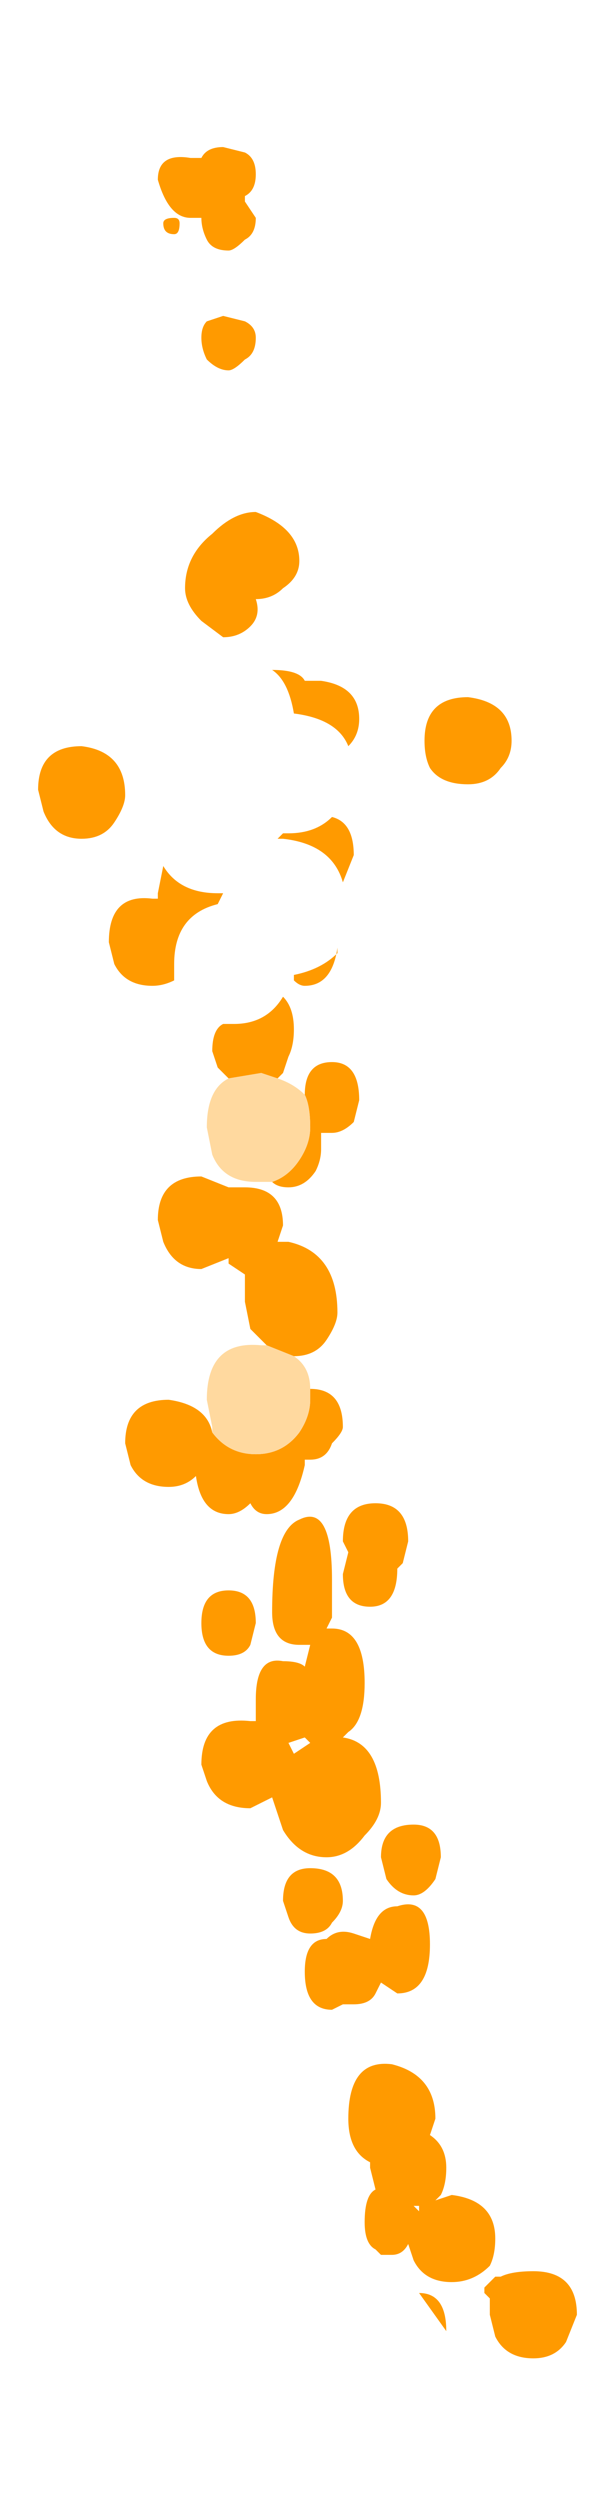 <?xml version="1.0" encoding="UTF-8" standalone="no"?>
<svg xmlns:xlink="http://www.w3.org/1999/xlink" height="22.95px" width="5.65px" xmlns="http://www.w3.org/2000/svg">
  <g transform="matrix(1.0, 0.0, 0.0, 1.0, 3.15, 13.9)">
    <path d="M0.0 -5.8 Q-0.1 -6.15 -0.55 -6.2 L-0.6 -6.2 -0.55 -6.25 -0.5 -6.25 Q-0.25 -6.25 -0.1 -6.4 0.1 -6.35 0.1 -6.05 L0.0 -5.8 M0.05 -7.05 Q-0.05 -7.3 -0.45 -7.35 -0.5 -7.65 -0.65 -7.75 L-0.65 -7.75 Q-0.4 -7.75 -0.35 -7.65 L-0.2 -7.65 Q0.15 -7.6 0.15 -7.3 0.15 -7.15 0.05 -7.05 L0.05 -7.05 M1.15 -6.7 Q0.9 -6.7 0.8 -6.85 0.75 -6.95 0.75 -7.1 0.75 -7.5 1.15 -7.5 1.55 -7.45 1.55 -7.1 1.55 -6.95 1.45 -6.85 1.35 -6.7 1.15 -6.7 M-0.35 -3.85 Q-0.35 -4.15 -0.1 -4.15 0.15 -4.15 0.15 -3.8 L0.1 -3.6 Q0.0 -3.5 -0.1 -3.5 -0.2 -3.5 -0.2 -3.5 L-0.2 -3.35 Q-0.2 -3.25 -0.25 -3.15 -0.35 -3.0 -0.5 -3.0 -0.6 -3.0 -0.65 -3.05 -0.5 -3.1 -0.4 -3.25 -0.3 -3.4 -0.3 -3.55 -0.3 -3.75 -0.35 -3.85 M-1.05 -4.0 L-1.15 -4.1 -1.2 -4.25 Q-1.2 -4.45 -1.1 -4.5 L-1.0 -4.5 Q-0.7 -4.5 -0.55 -4.75 -0.45 -4.65 -0.45 -4.45 -0.45 -4.3 -0.5 -4.2 L-0.55 -4.05 -0.6 -4.0 -0.75 -4.05 -1.05 -4.0 M0.05 0.35 L0.0 0.25 Q0.0 -0.1 0.3 -0.1 0.6 -0.1 0.6 0.25 L0.55 0.45 0.5 0.5 Q0.5 0.85 0.25 0.85 0.0 0.85 0.0 0.55 L0.05 0.35 M0.05 2.0 L0.0 2.05 Q0.35 2.1 0.35 2.65 0.35 2.8 0.2 2.95 0.05 3.15 -0.15 3.15 -0.4 3.15 -0.55 2.9 L-0.65 2.6 -0.85 2.7 Q-1.15 2.7 -1.25 2.45 L-1.3 2.3 Q-1.3 1.85 -0.85 1.9 L-0.8 1.9 -0.8 1.7 Q-0.8 1.3 -0.55 1.35 -0.4 1.35 -0.35 1.4 L-0.3 1.2 -0.4 1.2 Q-0.65 1.2 -0.65 0.9 -0.65 0.15 -0.4 0.05 -0.1 -0.1 -0.1 0.6 L-0.1 0.95 -0.15 1.05 -0.1 1.05 Q0.2 1.05 0.2 1.55 0.2 1.9 0.05 2.0 M0.4 3.35 L0.35 3.15 Q0.35 2.85 0.65 2.85 0.9 2.85 0.9 3.15 L0.85 3.35 Q0.75 3.5 0.65 3.5 0.5 3.5 0.4 3.35 M0.1 4.5 L0.0 4.5 -0.1 4.55 Q-0.35 4.55 -0.35 4.2 -0.35 3.9 -0.15 3.9 -0.05 3.8 0.1 3.85 L0.25 3.9 Q0.3 3.6 0.5 3.6 0.8 3.5 0.8 3.95 0.8 4.4 0.5 4.4 L0.35 4.3 0.3 4.4 Q0.25 4.5 0.1 4.5 M0.45 5.05 Q0.85 5.15 0.85 5.55 L0.8 5.7 Q0.95 5.8 0.95 6.0 0.95 6.15 0.9 6.25 L0.85 6.3 1.0 6.25 Q1.4 6.3 1.4 6.65 1.4 6.8 1.35 6.9 1.2 7.05 1.0 7.05 0.75 7.05 0.65 6.85 L0.6 6.7 Q0.55 6.8 0.45 6.8 L0.35 6.8 0.3 6.75 Q0.2 6.7 0.2 6.5 0.2 6.25 0.3 6.2 L0.25 6.0 0.25 5.95 Q0.05 5.85 0.05 5.55 0.05 5.0 0.45 5.05 M0.65 6.35 L0.7 6.4 0.7 6.35 0.65 6.35 M1.45 7.0 Q1.55 6.95 1.75 6.95 2.15 6.95 2.15 7.35 L2.05 7.6 Q1.95 7.75 1.75 7.75 1.5 7.75 1.4 7.55 L1.35 7.35 1.35 7.2 1.3 7.15 1.3 7.1 1.4 7.0 1.45 7.0 M0.95 7.5 L0.7 7.15 Q0.95 7.15 0.95 7.5 M-1.3 -12.45 Q-1.25 -12.55 -1.1 -12.55 L-0.9 -12.5 Q-0.8 -12.45 -0.8 -12.3 -0.8 -12.15 -0.9 -12.1 L-0.9 -12.05 -0.8 -11.9 Q-0.8 -11.75 -0.9 -11.7 -1.0 -11.6 -1.05 -11.6 -1.2 -11.6 -1.25 -11.7 -1.3 -11.8 -1.3 -11.9 L-1.3 -11.9 -1.4 -11.9 Q-1.6 -11.9 -1.7 -12.25 -1.7 -12.5 -1.4 -12.45 L-1.3 -12.45 M-1.55 -11.9 Q-1.5 -11.9 -1.5 -11.85 -1.5 -11.75 -1.55 -11.75 -1.65 -11.75 -1.65 -11.85 -1.65 -11.9 -1.55 -11.9 M-1.1 -11.0 L-0.9 -10.95 Q-0.8 -10.9 -0.8 -10.8 -0.8 -10.65 -0.9 -10.6 -1.0 -10.5 -1.05 -10.5 -1.15 -10.5 -1.25 -10.6 -1.3 -10.7 -1.3 -10.8 -1.3 -10.9 -1.25 -10.95 L-1.1 -11.0 M-0.4 -8.75 Q-0.4 -8.6 -0.55 -8.5 -0.65 -8.4 -0.8 -8.4 -0.75 -8.25 -0.85 -8.15 -0.95 -8.05 -1.1 -8.05 L-1.3 -8.2 Q-1.45 -8.35 -1.45 -8.5 -1.45 -8.8 -1.2 -9.0 -1.0 -9.2 -0.8 -9.2 -0.4 -9.05 -0.4 -8.75 M-2.15 -5.25 Q-2.15 -5.7 -1.75 -5.65 L-1.7 -5.65 -1.7 -5.7 -1.65 -5.95 Q-1.5 -5.7 -1.15 -5.7 L-1.1 -5.7 -1.15 -5.6 Q-1.55 -5.5 -1.55 -5.05 L-1.55 -4.9 Q-1.65 -4.85 -1.75 -4.85 -2.0 -4.85 -2.1 -5.05 L-2.15 -5.25 M-2.4 -6.2 Q-2.65 -6.2 -2.75 -6.45 L-2.8 -6.65 Q-2.8 -7.05 -2.4 -7.05 -2.0 -7.0 -2.0 -6.6 -2.0 -6.5 -2.1 -6.35 -2.2 -6.2 -2.4 -6.2 M-0.45 -4.95 Q-0.2 -5.0 -0.05 -5.15 L-0.05 -5.2 Q-0.1 -4.85 -0.35 -4.85 -0.4 -4.85 -0.45 -4.9 L-0.45 -4.95 M-0.7 -1.55 L-0.85 -1.7 -0.9 -1.95 -0.9 -2.2 -1.05 -2.3 -1.05 -2.35 -1.3 -2.25 Q-1.55 -2.25 -1.65 -2.5 L-1.7 -2.7 Q-1.7 -3.1 -1.3 -3.1 L-1.05 -3.0 -0.9 -3.0 Q-0.55 -3.0 -0.55 -2.65 L-0.6 -2.5 -0.6 -2.5 -0.5 -2.5 Q-0.05 -2.4 -0.05 -1.85 -0.05 -1.75 -0.15 -1.6 -0.25 -1.45 -0.45 -1.45 L-0.7 -1.55 M-0.3 -1.15 Q0.0 -1.15 0.0 -0.8 0.0 -0.75 -0.1 -0.65 -0.15 -0.5 -0.3 -0.5 L-0.35 -0.5 -0.35 -0.45 Q-0.45 0.0 -0.7 0.0 -0.8 0.0 -0.85 -0.1 -0.95 0.0 -1.05 0.0 -1.3 0.0 -1.35 -0.35 -1.45 -0.25 -1.6 -0.25 -1.85 -0.25 -1.95 -0.45 L-2.0 -0.65 Q-2.0 -1.05 -1.6 -1.05 -1.25 -1.0 -1.2 -0.75 L-1.2 -0.75 Q-1.05 -0.55 -0.8 -0.55 -0.55 -0.55 -0.4 -0.75 -0.3 -0.9 -0.3 -1.05 L-0.3 -1.15 M-0.85 1.2 Q-0.9 1.3 -1.05 1.3 -1.3 1.3 -1.3 1.0 -1.3 0.7 -1.05 0.7 -0.8 0.7 -0.8 1.0 L-0.85 1.2 M-0.45 2.2 L-0.3 2.1 -0.35 2.05 -0.5 2.1 -0.45 2.2 M-0.3 3.25 Q0.0 3.25 0.0 3.55 0.0 3.65 -0.1 3.75 -0.15 3.85 -0.3 3.85 -0.45 3.85 -0.5 3.7 L-0.55 3.55 Q-0.55 3.25 -0.3 3.25" fill="#ff9a00" fill-rule="evenodd" stroke="none"/>
    <path d="M-0.65 -3.05 L-0.8 -3.05 Q-1.1 -3.05 -1.2 -3.3 L-1.25 -3.55 Q-1.25 -3.9 -1.05 -4.0 L-0.75 -4.05 -0.6 -4.0 Q-0.45 -3.95 -0.35 -3.85 -0.3 -3.75 -0.3 -3.55 -0.3 -3.4 -0.4 -3.25 -0.5 -3.1 -0.65 -3.05 M-0.45 -1.45 Q-0.3 -1.35 -0.3 -1.15 L-0.3 -1.05 Q-0.3 -0.9 -0.4 -0.75 -0.55 -0.55 -0.8 -0.55 -1.05 -0.55 -1.2 -0.75 L-1.2 -0.8 -1.25 -1.05 Q-1.25 -1.6 -0.75 -1.55 L-0.7 -1.55 -0.45 -1.45" fill="#ffd99f" fill-rule="evenodd" stroke="none"/>
    <path d="M1.35 -8.15 Q1.8 -8.1 1.8 -7.7 1.8 -7.55 1.7 -7.4 1.55 -7.25 1.35 -7.25 1.05 -7.25 0.95 -7.45 L0.9 -7.7 Q0.9 -8.2 1.35 -8.15 M0.05 -7.65 Q-0.05 -7.95 -0.45 -8.0 -0.5 -8.3 -0.7 -8.45 L-0.65 -8.45 Q-0.45 -8.45 -0.35 -8.3 L-0.2 -8.3 Q0.2 -8.3 0.2 -7.9 0.2 -7.8 0.1 -7.7 L0.05 -7.65 M0.05 -6.25 Q-0.05 -6.65 -0.55 -6.7 L-0.65 -6.7 -0.6 -6.75 -0.55 -6.75 Q-0.25 -6.75 -0.1 -6.9 0.15 -6.85 0.15 -6.5 0.15 -6.4 0.05 -6.25 M0.15 -3.8 Q0.05 -3.65 -0.1 -3.65 L-0.2 -3.65 -0.2 -3.5 Q-0.2 -3.35 -0.25 -3.25 -0.35 -3.1 -0.5 -3.1 -0.65 -3.1 -0.7 -3.15 L-0.85 -3.15 Q-1.2 -3.15 -1.35 -3.45 -1.4 -3.6 -1.4 -3.7 -1.4 -4.05 -1.15 -4.2 L-1.25 -4.35 -1.3 -4.5 Q-1.3 -4.7 -1.2 -4.8 L-1.1 -4.8 Q-0.75 -4.8 -0.6 -5.05 -0.45 -4.95 -0.45 -4.7 -0.45 -4.55 -0.5 -4.45 L-0.6 -4.3 -0.65 -4.2 -0.4 -4.05 Q-0.35 -4.35 -0.1 -4.35 0.2 -4.35 0.2 -4.0 L0.15 -3.8 M-1.2 -13.9 L-1.0 -13.85 Q-0.9 -13.75 -0.9 -13.6 -0.9 -13.4 -1.0 -13.35 L-0.95 -13.3 -0.9 -13.15 Q-0.9 -13.0 -1.0 -12.9 -1.05 -12.8 -1.15 -12.8 -1.3 -12.8 -1.35 -12.9 -1.45 -13.0 -1.45 -13.15 L-1.45 -13.15 -1.55 -13.15 Q-1.75 -13.15 -1.85 -13.55 -1.85 -13.85 -1.55 -13.8 L-1.4 -13.75 Q-1.35 -13.9 -1.2 -13.9 M-1.75 -13.15 Q-1.65 -13.15 -1.65 -13.05 -1.65 -12.95 -1.7 -12.95 -1.85 -12.95 -1.85 -13.05 -1.85 -13.15 -1.75 -13.15 M-1.0 -12.1 Q-0.9 -12.0 -0.9 -11.9 -0.9 -11.75 -1.0 -11.65 -1.05 -11.6 -1.15 -11.6 -1.25 -11.6 -1.35 -11.7 -1.45 -11.75 -1.45 -11.9 -1.45 -12.0 -1.35 -12.1 L-1.2 -12.15 -1.0 -12.1 M-0.85 -9.2 Q-0.8 -9.0 -0.95 -8.9 -1.05 -8.8 -1.2 -8.8 -1.3 -8.8 -1.45 -8.95 -1.6 -9.15 -1.6 -9.3 -1.6 -9.6 -1.35 -9.85 -1.1 -10.1 -0.9 -10.1 -0.4 -9.95 -0.4 -9.55 -0.4 -9.4 -0.6 -9.3 -0.7 -9.2 -0.85 -9.2 M-2.3 -6.9 Q-2.45 -6.7 -2.65 -6.7 -2.95 -6.7 -3.1 -6.95 L-3.15 -7.2 Q-3.15 -7.65 -2.65 -7.65 -2.2 -7.6 -2.2 -7.15 -2.2 -7.0 -2.3 -6.9 M-2.4 -5.65 Q-2.4 -6.1 -1.95 -6.1 L-1.85 -6.1 -1.85 -6.15 Q-1.85 -6.3 -1.8 -6.4 -1.65 -6.15 -1.3 -6.15 L-1.25 -6.15 -1.25 -6.0 Q-1.75 -5.95 -1.75 -5.4 L-1.7 -5.25 Q-1.8 -5.2 -1.95 -5.2 -2.25 -5.2 -2.35 -5.4 L-2.4 -5.65 M-0.5 -5.25 L-0.5 -5.3 Q-0.2 -5.3 -0.05 -5.55 L-0.05 -5.55 Q-0.05 -5.2 -0.35 -5.2 -0.45 -5.2 -0.5 -5.25 M-1.9 -2.7 Q-1.9 -3.2 -1.4 -3.15 -1.25 -3.15 -1.1 -3.1 L-1.0 -3.1 Q-0.6 -3.05 -0.6 -2.7 L-0.65 -2.55 -0.65 -2.5 -0.5 -2.5 Q-0.05 -2.4 -0.05 -1.8 -0.05 -1.65 -0.1 -1.5 -0.25 -1.35 -0.45 -1.35 -0.3 -1.2 -0.3 -0.95 0.0 -1.0 0.0 -0.6 L-0.05 -0.4 Q-0.15 -0.25 -0.3 -0.25 L-0.35 -0.25 -0.35 -0.2 Q-0.45 0.3 -0.75 0.3 -0.85 0.3 -0.95 0.2 -1.0 0.3 -1.15 0.3 -1.45 0.3 -1.45 -0.05 -1.6 0.05 -1.75 0.05 -2.05 0.05 -2.15 -0.2 L-2.25 -0.4 Q-2.25 -0.9 -1.75 -0.85 -1.4 -0.8 -1.35 -0.55 L-1.3 -0.55 -1.35 -0.6 Q-1.4 -0.75 -1.4 -0.9 -1.4 -1.5 -0.85 -1.45 L-0.75 -1.45 -0.9 -1.6 -1.0 -1.9 -0.95 -2.2 Q-1.05 -2.2 -1.1 -2.3 L-1.15 -2.3 -1.45 -2.25 Q-1.7 -2.25 -1.8 -2.5 L-1.9 -2.7 M-0.05 1.0 L-0.1 1.35 -0.15 1.5 -0.05 1.5 Q0.25 1.5 0.25 2.05 0.25 2.5 0.1 2.6 L0.05 2.6 0.05 2.65 Q0.4 2.7 0.4 3.3 0.4 3.45 0.3 3.65 0.1 3.9 -0.15 3.9 -0.4 3.9 -0.55 3.6 L-0.7 3.25 Q-0.8 3.35 -0.95 3.35 -1.25 3.35 -1.35 3.1 L-1.4 2.9 Q-1.4 2.4 -0.95 2.45 L-0.85 2.45 -0.9 2.25 Q-0.9 1.8 -0.55 1.8 -0.4 1.8 -0.35 1.9 L-0.3 1.65 -0.4 1.65 Q-0.7 1.65 -0.7 1.3 -0.7 0.45 -0.4 0.35 -0.05 0.2 -0.05 1.0 M-1.45 1.45 Q-1.45 1.1 -1.15 1.1 -0.85 1.1 -0.85 1.45 L-0.9 1.65 Q-1.0 1.8 -1.15 1.8 -1.45 1.8 -1.45 1.45 M-0.3 2.7 L-0.4 2.6 -0.5 2.65 -0.5 2.75 -0.3 2.7 M-0.5 4.5 L-0.55 4.3 Q-0.55 3.95 -0.3 3.95 0.0 3.95 0.0 4.3 L-0.05 4.55 Q-0.15 4.7 -0.3 4.7 -0.45 4.7 -0.5 4.5 M-0.1 5.45 Q-0.35 5.45 -0.4 5.1 -0.4 4.75 -0.1 4.7 -0.05 4.6 0.15 4.65 L0.35 4.7 Q0.4 4.4 0.65 4.35 0.9 4.3 0.9 4.8 0.9 5.25 0.6 5.25 0.5 5.25 0.4 5.2 L0.4 5.25 Q0.3 5.4 0.15 5.4 L0.05 5.4 -0.1 5.45 M0.05 0.75 L0.05 0.55 Q0.05 0.2 0.35 0.2 0.7 0.2 0.7 0.55 L0.65 0.85 0.65 0.9 Q0.65 1.3 0.35 1.3 0.05 1.3 0.05 0.9 L0.05 0.75 M0.75 4.25 Q0.6 4.25 0.5 4.05 L0.45 3.9 Q0.45 3.5 0.75 3.5 1.05 3.5 1.05 3.9 L1.0 4.1 Q0.9 4.25 0.75 4.25 M0.1 6.55 Q0.1 5.95 0.55 6.05 1.0 6.1 1.0 6.6 L0.95 6.75 Q1.1 6.85 1.1 7.1 L1.05 7.35 1.0 7.4 1.2 7.4 Q1.65 7.4 1.65 7.85 L1.55 8.1 Q1.4 8.3 1.2 8.3 0.9 8.3 0.75 8.05 L0.75 7.9 Q0.65 8.0 0.55 8.0 L0.4 8.0 0.35 7.95 Q0.25 7.85 0.25 7.65 0.25 7.4 0.4 7.35 L0.4 7.3 0.35 7.1 0.35 7.0 Q0.1 6.9 0.1 6.55 M1.7 8.25 Q1.8 8.15 2.05 8.15 2.5 8.2 2.5 8.6 2.5 8.75 2.4 8.9 2.25 9.05 2.05 9.05 1.75 9.05 1.6 8.85 L1.55 8.6 1.6 8.45 1.5 8.4 1.5 8.3 Q1.5 8.25 1.6 8.2 L1.7 8.25 M0.8 7.55 L0.85 7.5 0.8 7.5 0.8 7.55 M1.1 8.8 L0.8 8.4 Q1.1 8.4 1.1 8.8" fill="#ff9a00" fill-opacity="0.0" fill-rule="evenodd" stroke="none"/>
  </g>
</svg>
